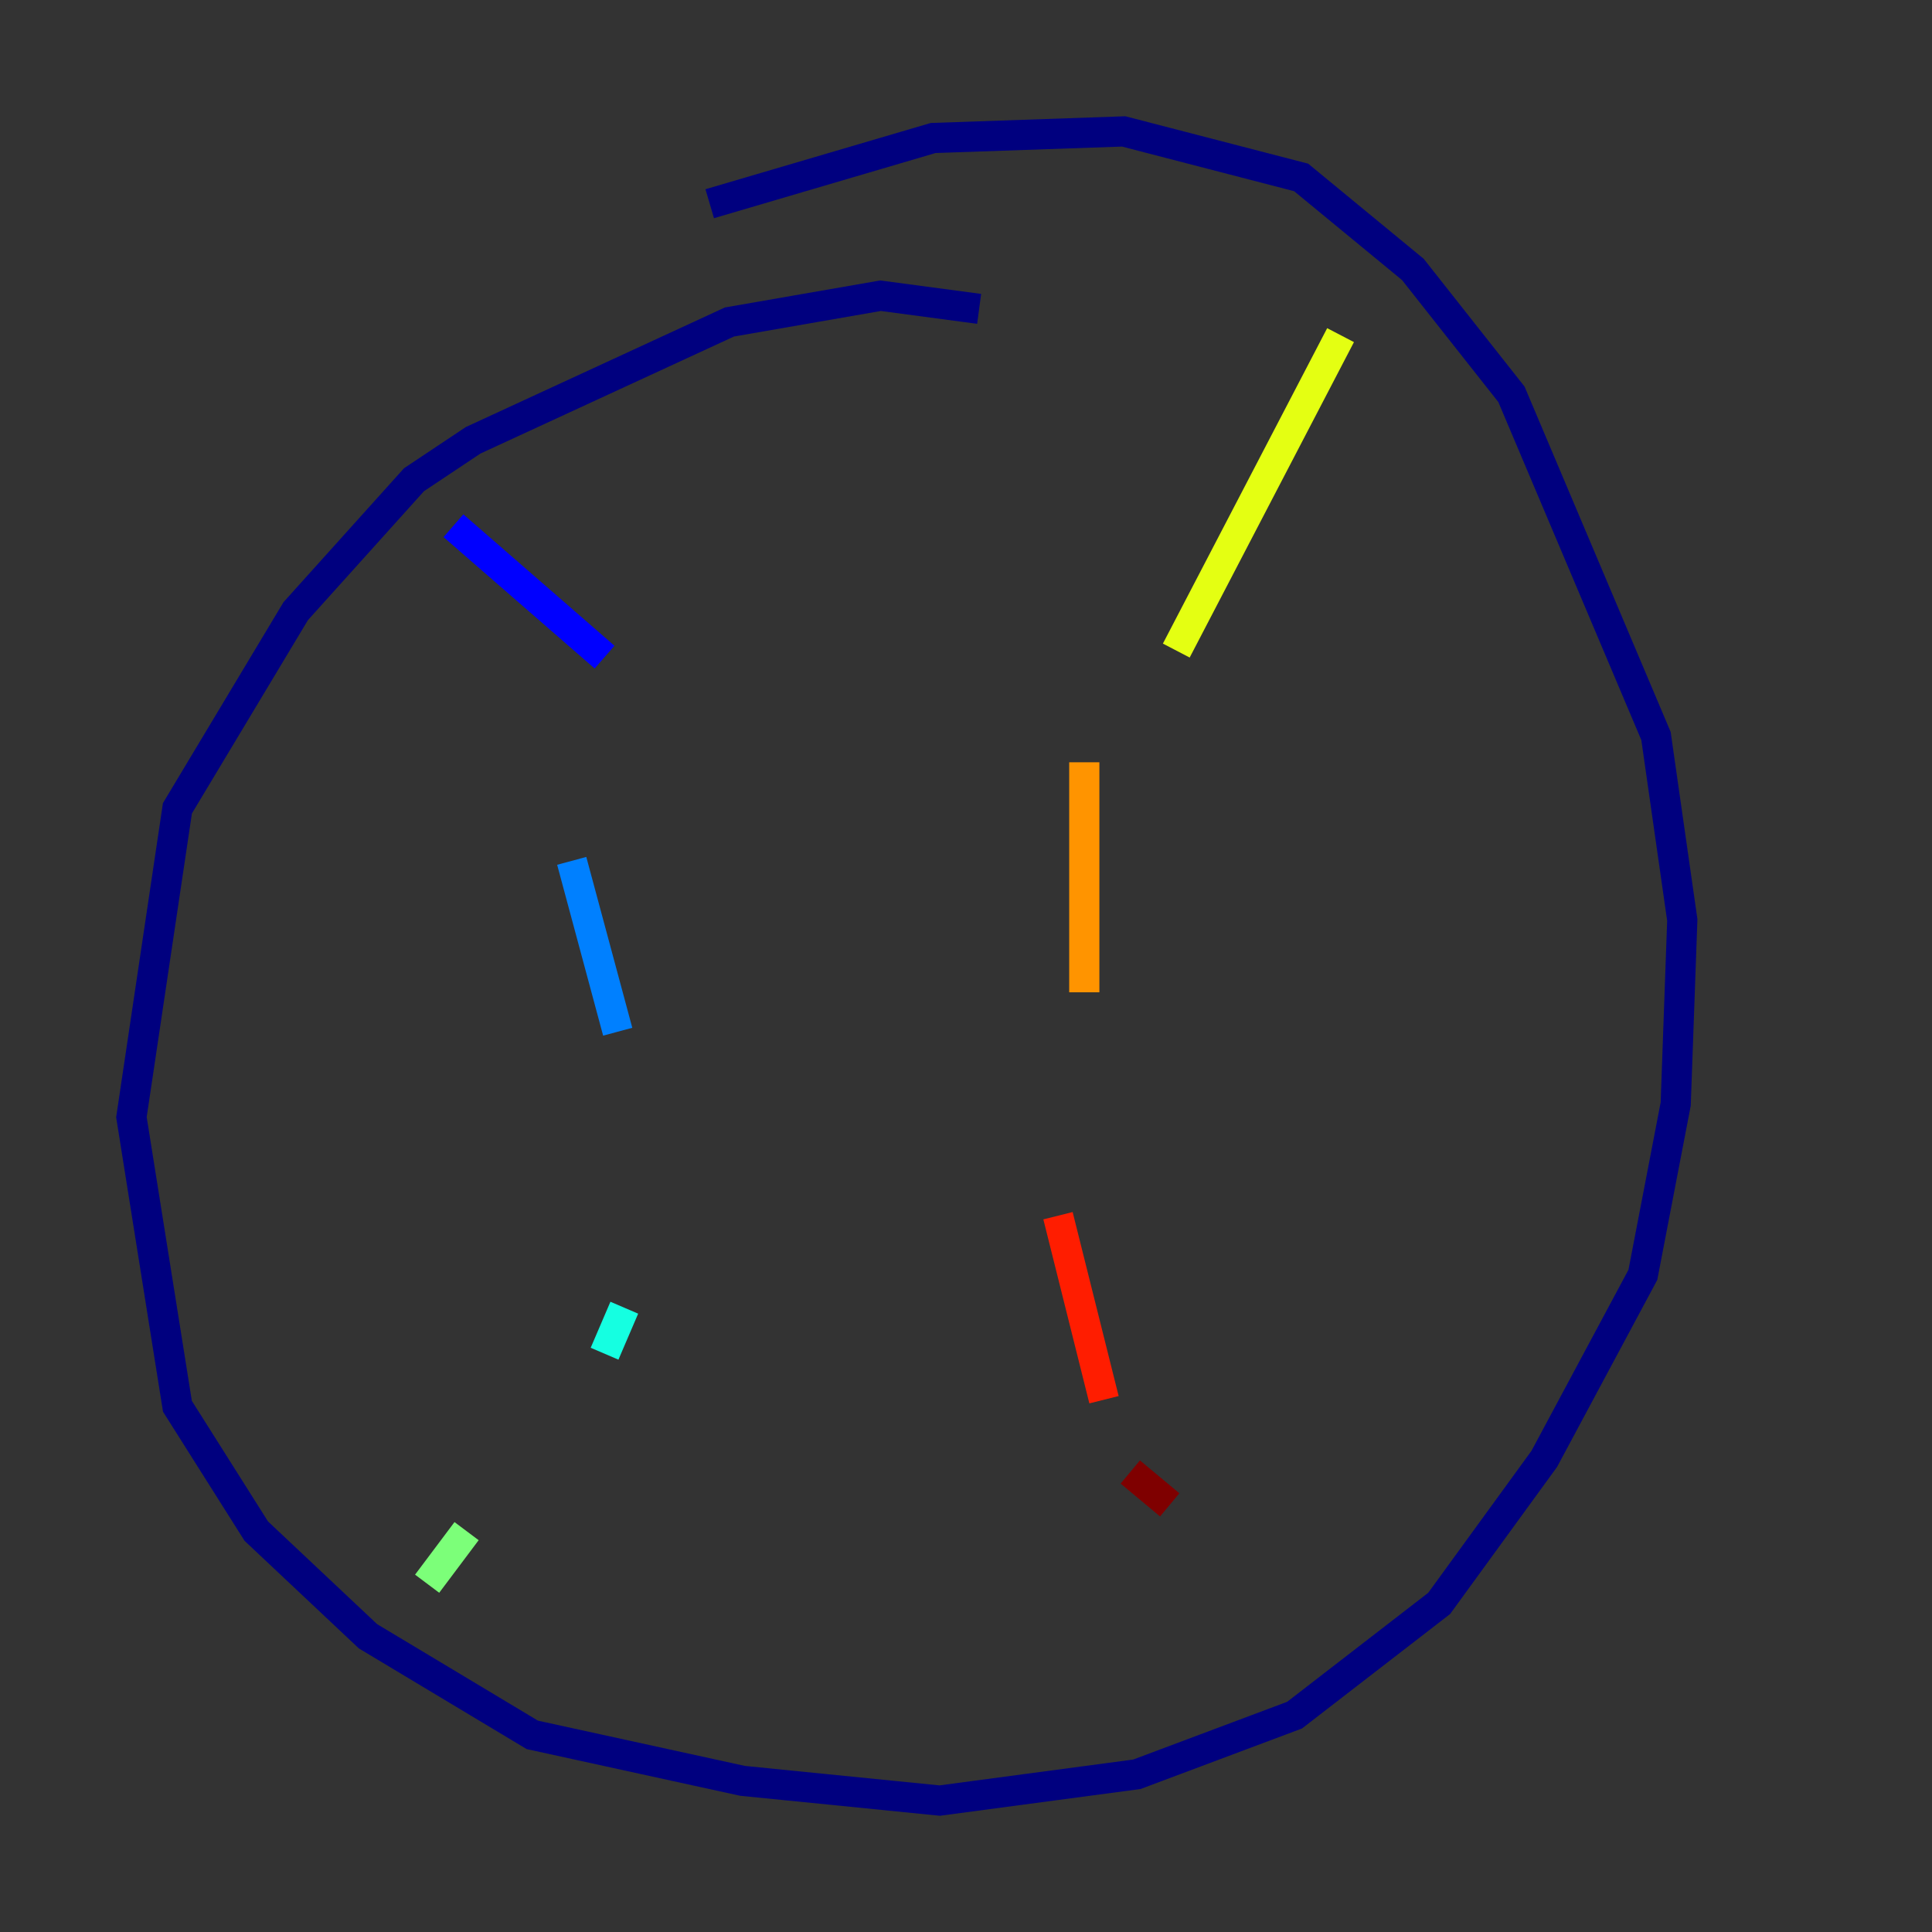 <?xml version="1.0" encoding="utf-8" ?>
<svg baseProfile="tiny" height="128" version="1.2" viewBox="0,0,128,128" width="128" xmlns="http://www.w3.org/2000/svg" xmlns:ev="http://www.w3.org/2001/xml-events" xmlns:xlink="http://www.w3.org/1999/xlink"><rect x="0" y="0" width="128" height="128" fill="#333333" stroke="none"/><defs /><polyline fill="none" points="64.871,20.463 58.34,19.592 48.327,21.333 31.347,29.17 27.429,31.782 19.592,40.49 11.755,53.551 8.707,74.014 11.755,93.17 16.98,101.442 24.381,108.408 35.265,114.939 49.197,117.986 62.258,119.293 75.32,117.551 85.769,113.633 95.347,106.231 102.313,96.653 108.844,84.463 111.02,73.143 111.456,60.952 109.714,48.762 100.136,26.122 93.605,17.85 86.204,11.755 74.449,8.707 61.823,9.143 47.02,13.497" stroke="#00007f" stroke-width="2" /><polyline fill="none" points="30.041,34.83 40.054,43.537" stroke="#0000ff" stroke-width="2" /><polyline fill="none" points="37.878,57.034 40.925,68.354" stroke="#0080ff" stroke-width="2" /><polyline fill="none" points="41.361,86.639 40.054,89.687" stroke="#15ffe1" stroke-width="2" /><polyline fill="none" points="30.912,101.442 28.299,104.925" stroke="#7cff79" stroke-width="2" /><polyline fill="none" points="88.816,22.204 77.932,43.102" stroke="#e4ff12" stroke-width="2" /><polyline fill="none" points="71.837,50.503 71.837,65.742" stroke="#ff9400" stroke-width="2" /><polyline fill="none" points="70.095,80.544 73.143,92.735" stroke="#ff1d00" stroke-width="2" /><polyline fill="none" points="74.884,97.524 77.497,99.701" stroke="#7f0000" stroke-width="2" /></svg>